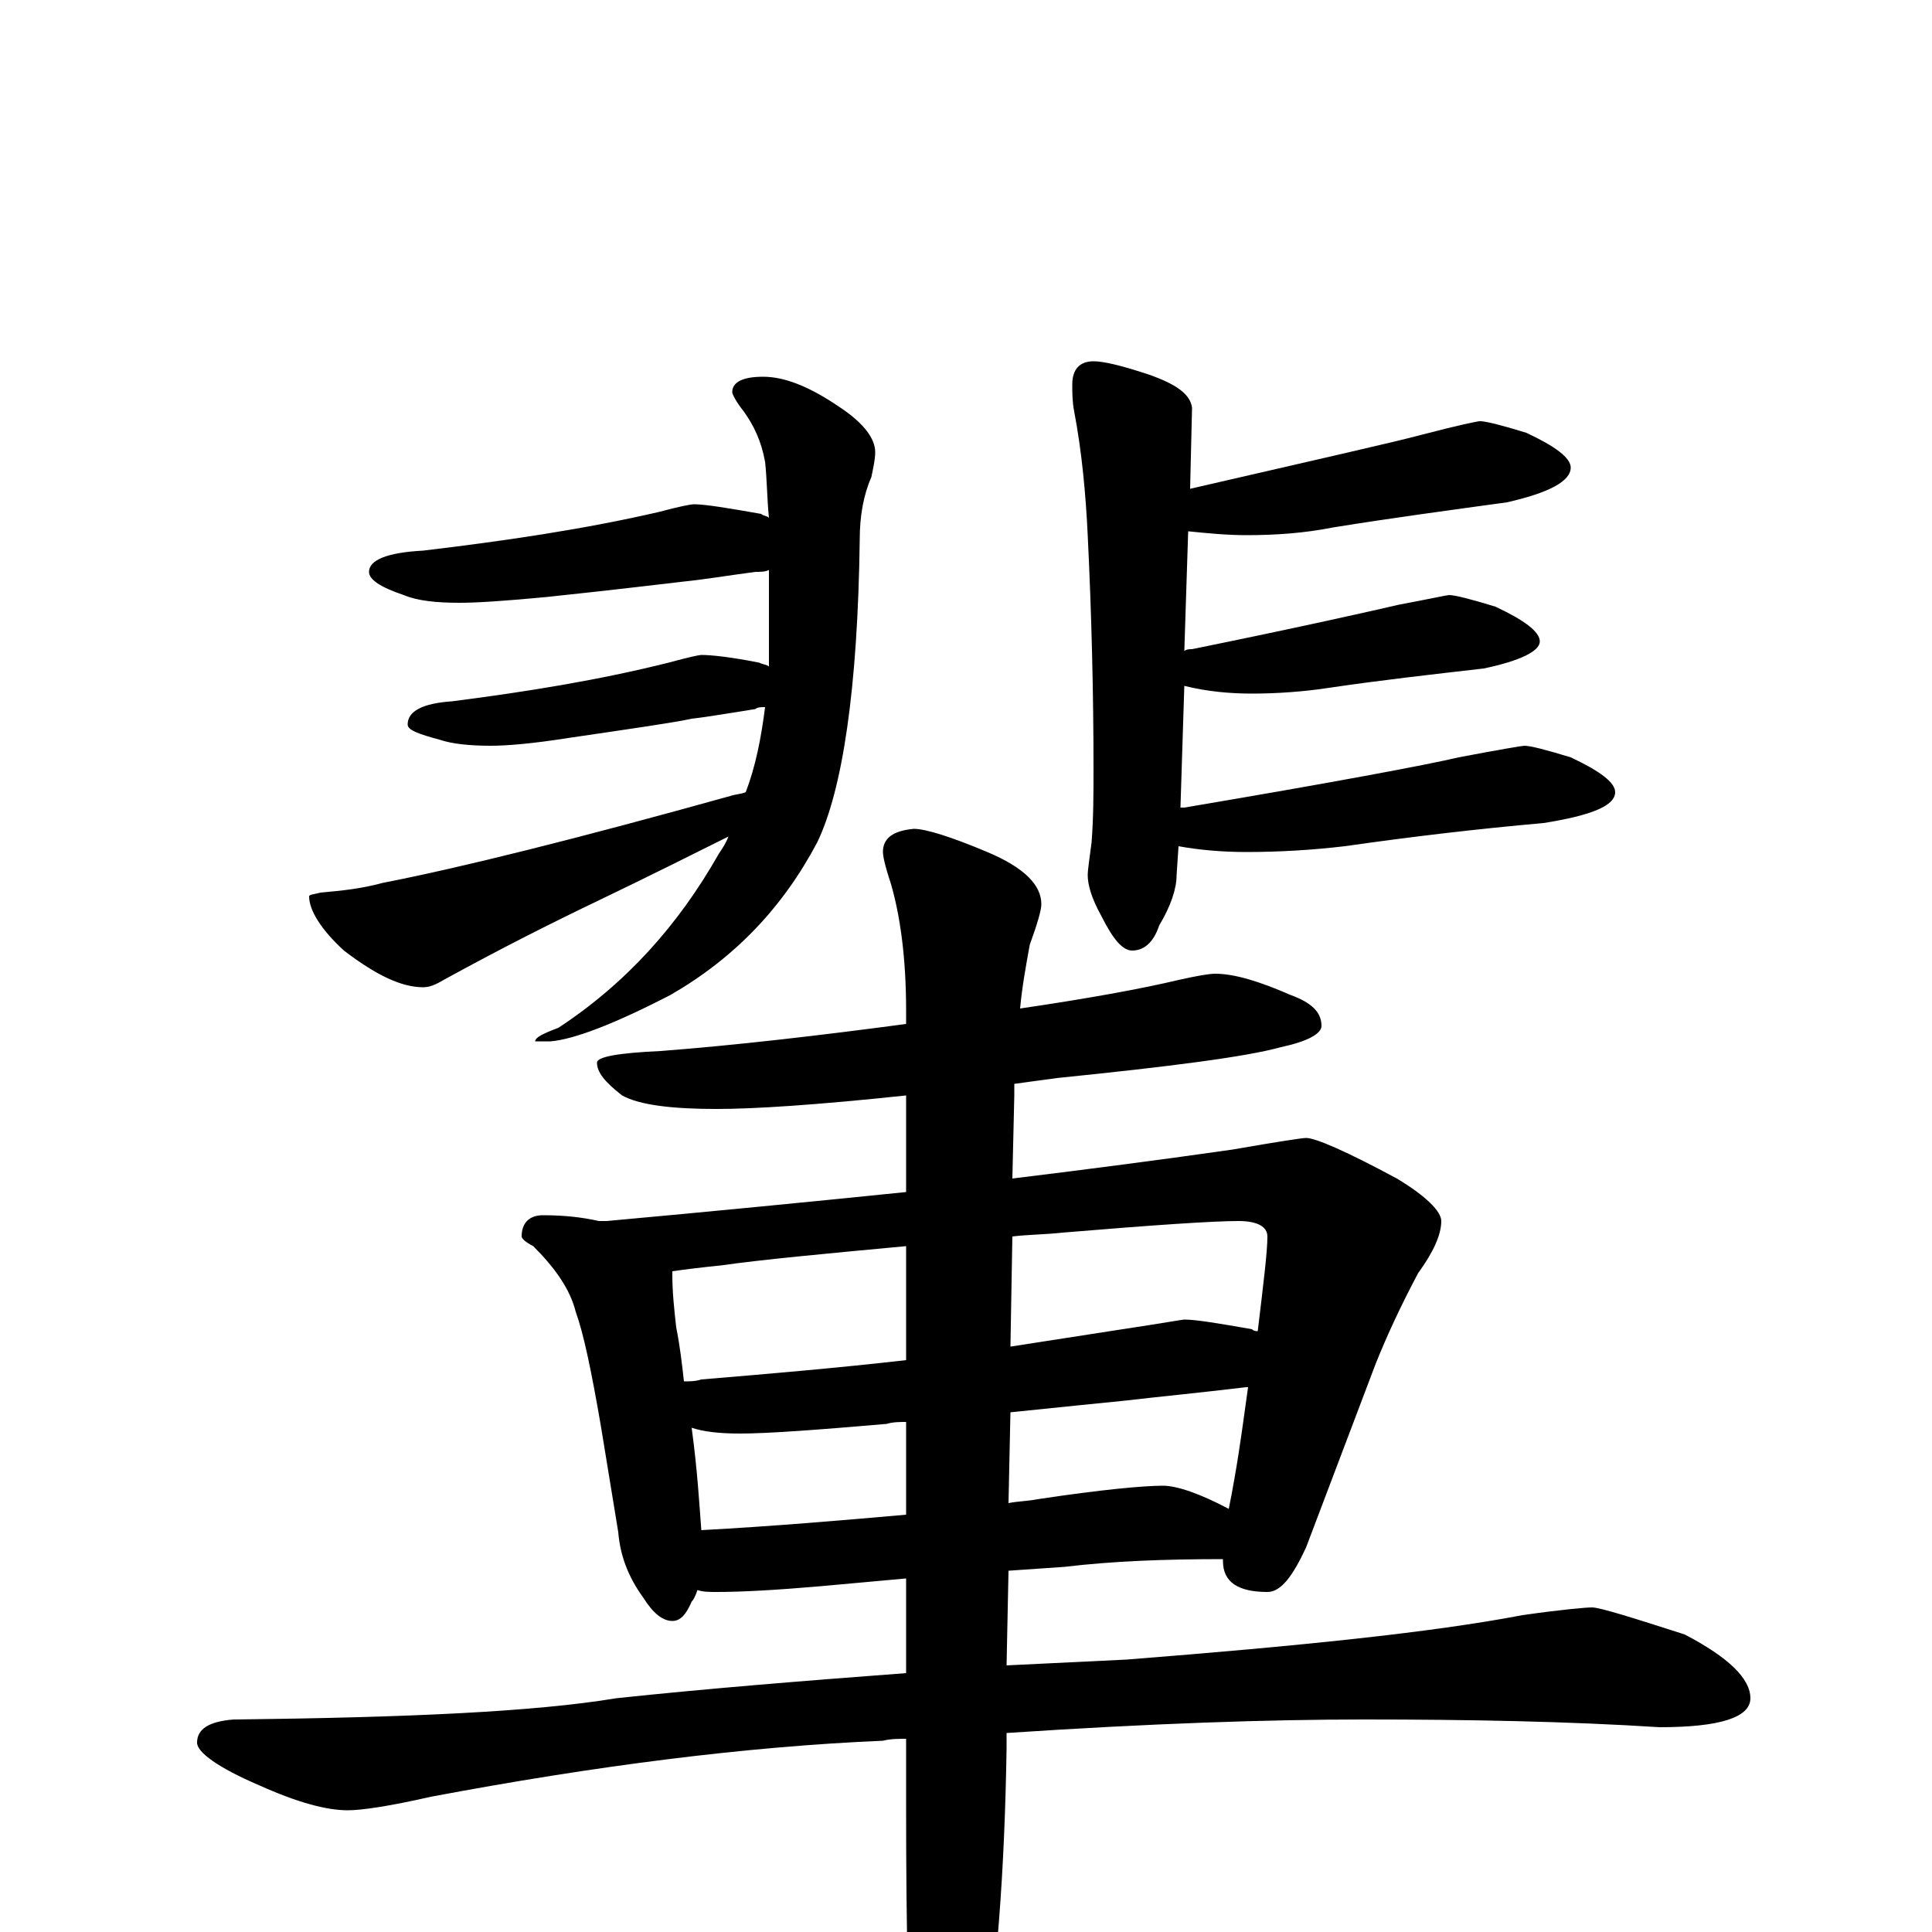 <?xml version="1.0" encoding="utf-8" ?>
<!DOCTYPE svg PUBLIC "-//W3C//DTD SVG 1.1//EN" "http://www.w3.org/Graphics/SVG/1.1/DTD/svg11.dtd">
<svg version="1.1" id="Layer_1" xmlns="http://www.w3.org/2000/svg" xmlns:xlink="http://www.w3.org/1999/xlink" x="0px" y="145px" width="1000px" height="1000px" viewBox="0 0 1000 1000" enable-background="new 0 0 1000 1000" xml:space="preserve">
<g id="Layer_1">
<path id="glyph" transform="matrix(1 0 0 -1 0 1000)" d="M395,805C406,805 419,800 435,789C447,781 453,773 453,766C453,762 452,758 451,753C447,744 445,733 445,721C444,643 436,591 423,564C405,530 380,504 347,485C318,470 297,462 285,461l-8,0C277,463 281,465 289,468C324,491 351,521 372,558C374,561 376,564 377,567C359,558 337,547 310,534C287,523 261,510 230,493C225,490 222,489 219,489C208,489 195,495 178,508C166,519 160,529 160,536C160,537 162,537 166,538C177,539 187,540 198,543C239,551 299,566 378,588C381,589 384,589 386,590C391,603 394,618 396,634C394,634 392,634 391,633C378,631 367,629 358,628C349,626 328,623 294,618C275,615 262,614 254,614C243,614 234,615 228,617C217,620 211,622 211,625C211,632 219,636 234,637C273,642 310,648 346,657C357,660 362,661 363,661C368,661 378,660 393,657C395,656 397,656 398,655C398,662 398,670 398,677l0,28C396,704 394,704 391,704C376,702 364,700 354,699C345,698 321,695 283,691C262,689 247,688 238,688C226,688 216,689 209,692C197,696 191,700 191,704C191,710 200,714 219,715C261,720 302,726 341,735C352,738 358,739 359,739C365,739 377,737 394,734C395,733 397,733 398,732C397,742 397,752 396,761C394,772 390,780 385,787C381,792 379,796 379,797C379,802 384,805 395,805M566,813C571,813 580,811 595,806C609,801 616,796 617,789l-1,-42C681,762 721,771 736,775C755,780 765,782 766,782C769,782 777,780 790,776C805,769 813,763 813,758C813,751 802,745 780,740C751,736 721,732 690,727C675,724 660,723 645,723C635,723 625,724 615,725l-2,-62C614,664 616,664 617,664C676,676 711,684 724,687C740,690 749,692 750,692C753,692 761,690 774,686C789,679 797,673 797,668C797,663 787,658 768,654C742,651 715,648 688,644C675,642 661,641 648,641C637,641 625,642 613,645l-2,-63C612,582 612,582 613,582C690,595 738,604 755,608C776,612 788,614 789,614C792,614 800,612 813,608C828,601 836,595 836,590C836,583 824,578 799,574C765,571 731,567 696,562C679,560 662,559 645,559C633,559 621,560 610,562l-1,-15C609,540 606,531 600,521C597,512 592,508 586,508C581,508 576,514 570,526C565,535 563,542 563,547C563,550 564,556 565,564C566,577 566,590 566,602C566,641 565,682 563,723C562,744 560,766 556,787C555,792 555,797 555,801C555,809 559,813 566,813M629,496C639,496 652,492 668,485C679,481 684,476 684,469C684,465 677,461 663,458C645,453 606,448 547,442C540,441 532,440 525,439C525,437 525,435 525,433l-1,-43C565,395 603,400 638,405C661,409 674,411 676,411C681,411 697,404 723,390C738,381 746,373 746,368C746,361 742,352 734,341C725,324 718,309 712,294l-36,-95C669,184 663,176 656,176C641,176 633,181 633,192l0,1C603,193 576,192 551,189l-29,-2l-1,-49C542,139 562,140 583,141C672,148 741,155 788,164C809,167 821,168 824,168C828,168 844,163 872,154C895,142 906,131 906,121C906,111 890,106 859,106C812,109 761,110 706,110C657,110 596,108 521,103l0,-8C520,32 516,-23 508,-70C501,-101 494,-117 488,-117C481,-117 476,-107 473,-86C470,-49 469,1 469,64l0,36C465,100 461,100 457,99C386,96 308,86 223,70C201,65 187,63 180,63C169,63 154,67 134,76C113,85 102,93 102,98C102,105 108,109 121,110C211,111 277,114 319,121C366,126 416,130 469,134l0,49l-44,-4C402,177 384,176 371,176C367,176 364,176 361,177C360,174 359,172 358,171C355,164 352,161 348,161C343,161 338,165 333,173C325,184 321,195 320,207l-9,55C306,291 302,310 298,321C295,333 287,344 276,355C272,357 270,359 270,360C270,367 274,371 281,371C292,371 301,370 310,368C311,368 313,368 314,368C369,373 420,378 469,383l0,50C422,428 390,426 371,426C348,426 331,428 322,433C313,440 309,445 309,450C309,453 320,455 342,456C381,459 424,464 469,470l0,7C469,504 466,526 461,543C458,552 457,557 457,559C457,566 462,570 473,571C479,571 492,567 511,559C530,551 539,542 539,532C539,529 537,522 533,511C531,500 529,489 528,478C562,483 590,488 611,493C620,495 626,496 629,496M363,208C400,210 435,213 469,216l0,48C466,264 462,264 459,263C424,260 398,258 383,258C372,258 364,259 358,261C361,239 362,221 363,208M523,269l-1,-47C527,223 532,223 537,224C570,229 592,231 602,231C609,231 621,227 636,219C637,224 638,229 639,235C642,252 644,268 646,282l-1,0C620,279 599,277 582,275C572,274 552,272 523,269M354,285C357,285 360,285 363,286C399,289 434,292 469,296l0,59C426,351 394,348 373,345C363,344 355,343 348,342C348,341 348,341 348,340C348,331 349,322 350,313C352,303 353,294 354,285M524,360l-1,-57C542,306 562,309 581,312C601,315 612,317 613,317C619,317 631,315 648,312C649,311 650,311 651,311C654,336 656,352 656,360C656,365 651,368 641,368C628,368 598,366 550,362C541,361 532,361 524,360z"/>
</g>
</svg>
